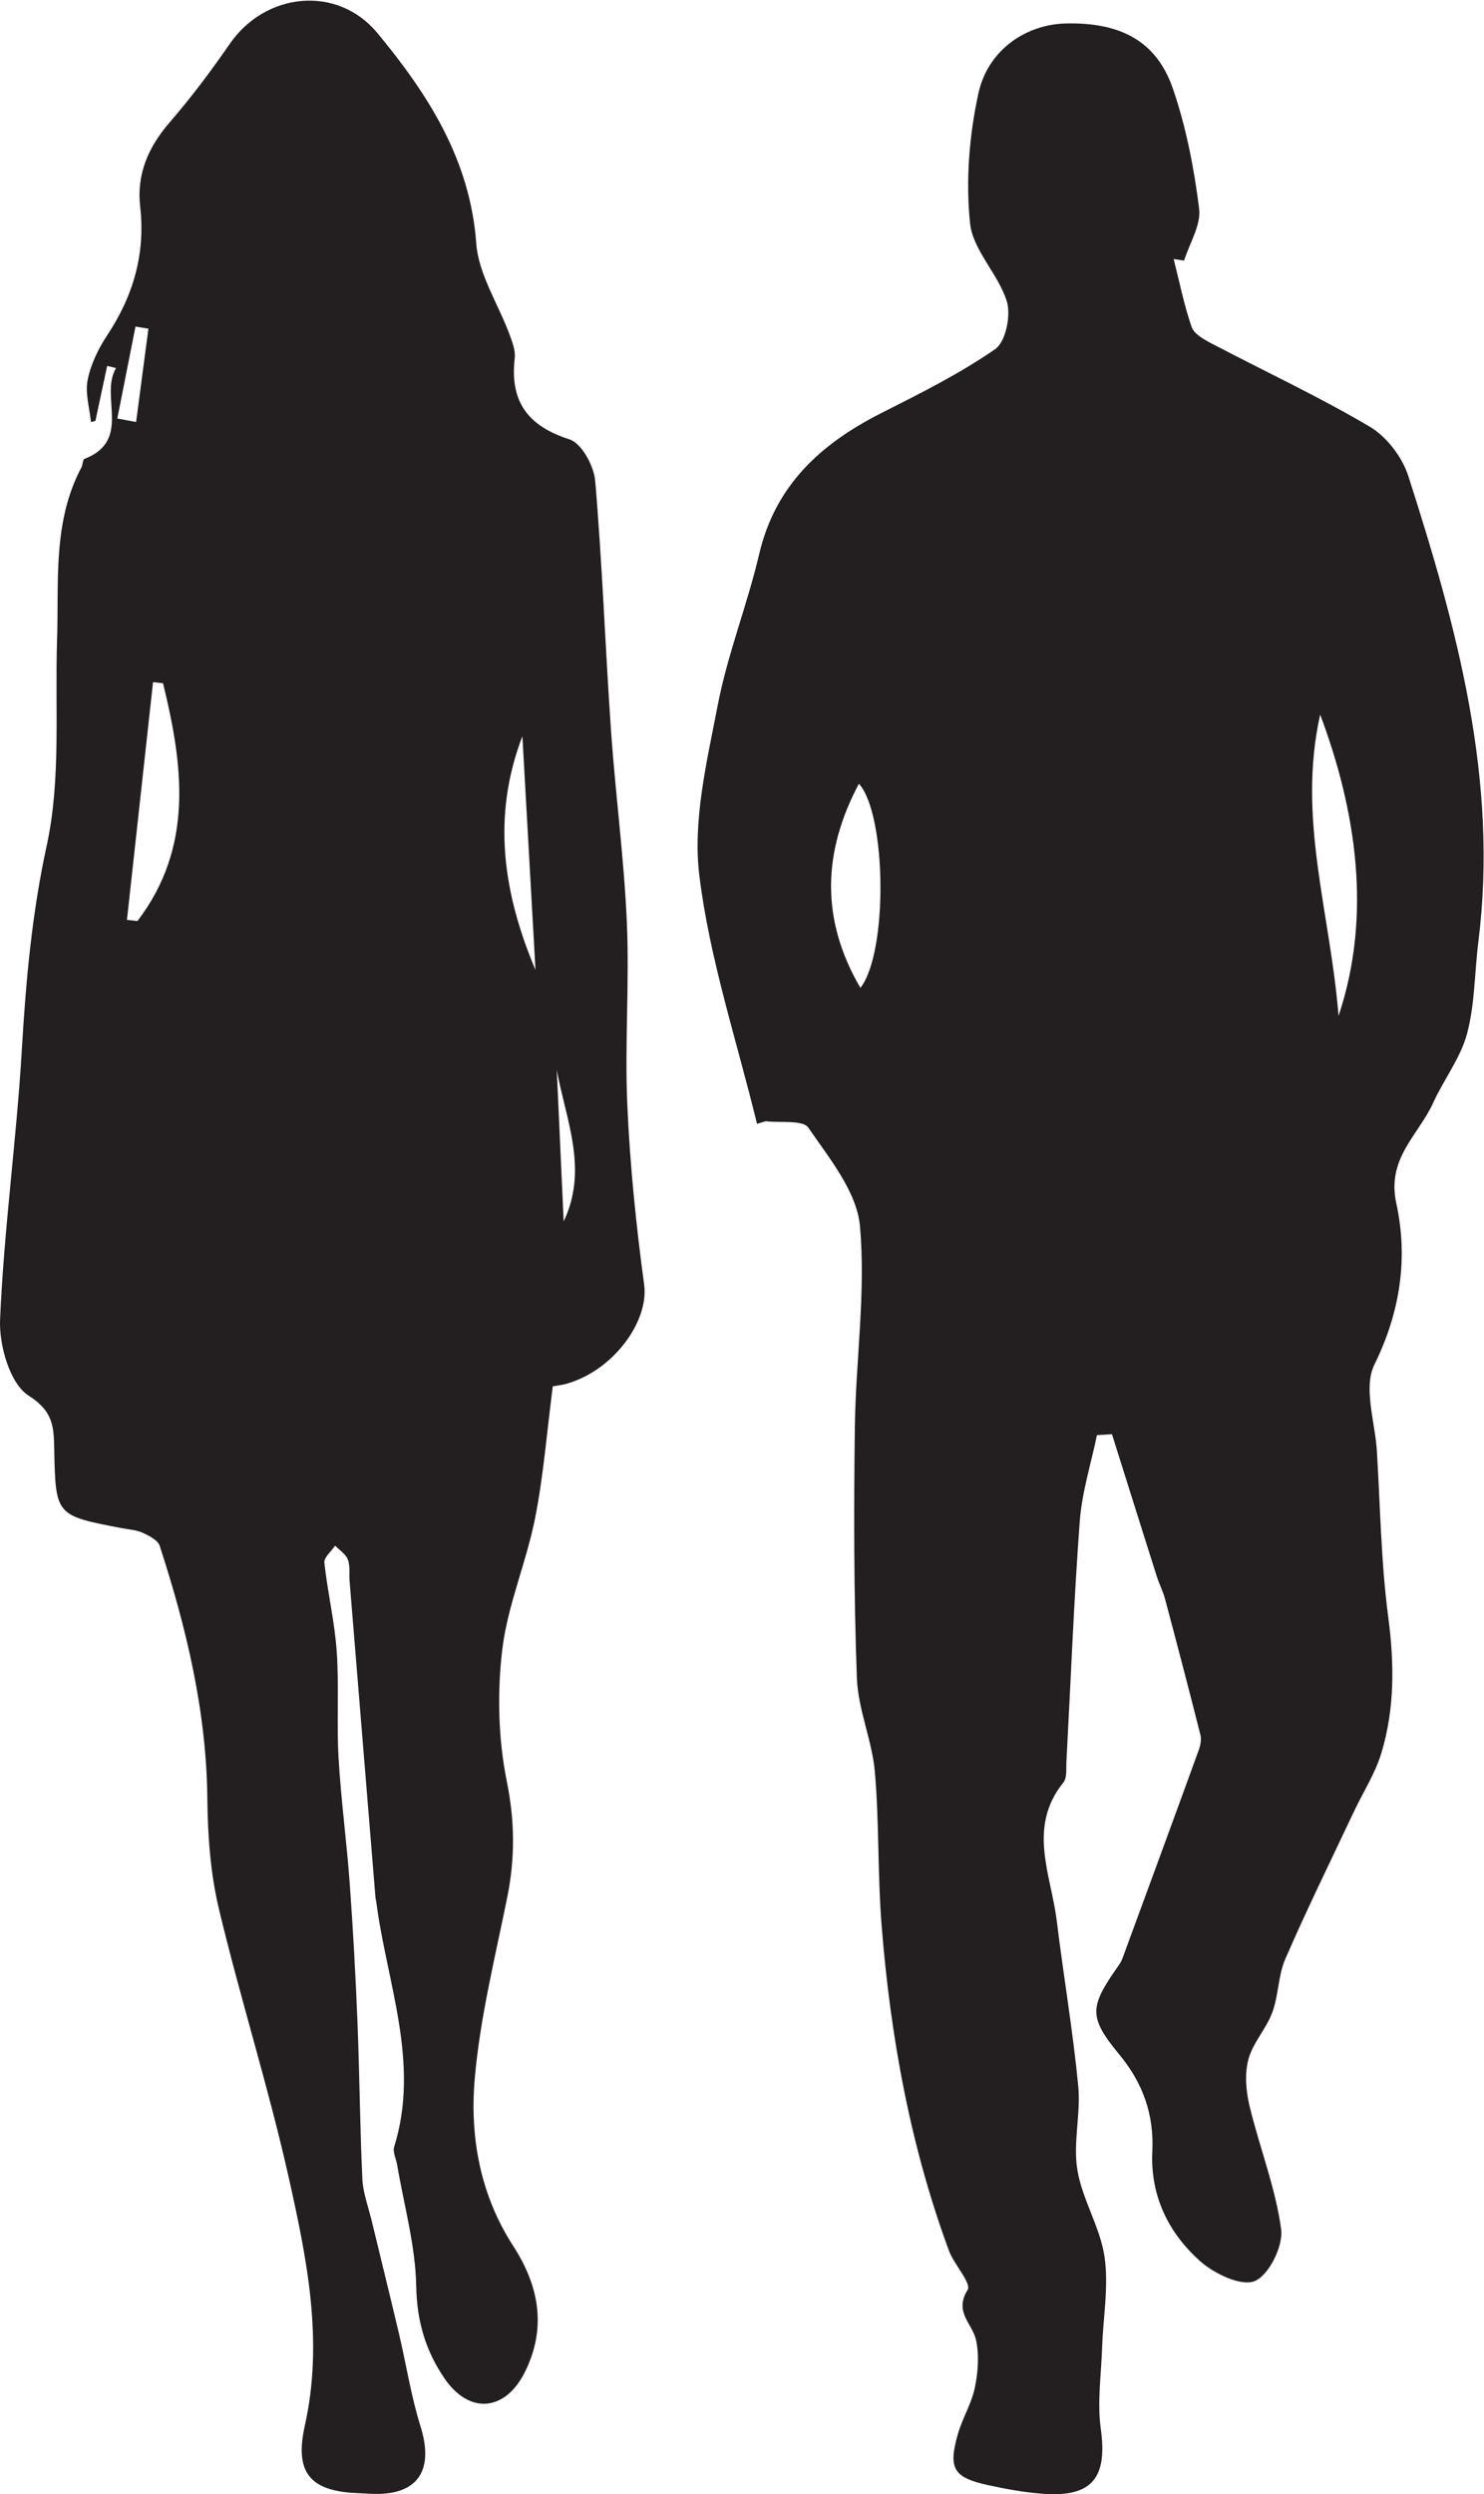 <?xml version="1.0" encoding="UTF-8" standalone="no"?>
<svg
   xmlns:dc="http://purl.org/dc/elements/1.1/"
   xmlns:cc="http://creativecommons.org/ns#"
   xmlns:rdf="http://www.w3.org/1999/02/22-rdf-syntax-ns#"
   xmlns:svg="http://www.w3.org/2000/svg"
   xmlns="http://www.w3.org/2000/svg"
   viewBox="0 0 340.36 571.853"
   height="571.853"
   width="340.36"
   xml:space="preserve"
   id="svg2"
   version="1.1"><defs
     id="defs6"><clipPath
       id="clipPath20"
       clipPathUnits="userSpaceOnUse"><path
         id="path18"
         d="M 0,4288.89 V 0 h 2552.69 v 4288.89 z" /></clipPath></defs><g
     transform="matrix(1.333,0,0,-1.333,0,571.853)"
     id="g10"><g
       transform="scale(0.1)"
       id="g12"><g
         id="g14"><g
           clip-path="url(#clipPath20)"
           id="g16"><path
             id="path22"
             style="fill:#231f20;fill-opacity:1;fill-rule:nonzero;stroke:none"
             d="m 1480.39,2590.87 c 47.94,61.02 44.81,299.12 -2.58,351.11 -61.96,-116.49 -66.57,-232.99 2.58,-351.11 z m 822.69,-48.17 c 58.01,172.98 30.24,353.32 -31.61,518.17 -39.87,-178.19 17.32,-339.66 31.61,-518.17 z M 1302.5,2357.03 c -34.53,142.04 -81.42,282.56 -99.2,426.68 -11.72,95.03 12.93,196.28 31.49,292.78 16.97,88.21 50.93,173.01 71.5,260.69 27.96,119.14 106.74,190.08 210.41,242.48 66.81,33.76 134.38,67.47 195.65,109.84 17.99,12.43 27.4,58.04 19.99,82.04 -14.53,47.06 -58.51,88.08 -63.3,134.4 -7.61,73.49 -1.46,151.13 14.41,223.61 16.46,75.11 82.41,118.59 150.6,120.06 94.39,2.05 156.02,-30.53 184.13,-112.43 22.7,-66.2 36.3,-136.47 45.01,-206.05 3.54,-28.27 -16.53,-59.49 -25.85,-89.37 -5.99,0.91 -11.97,1.81 -17.96,2.71 9.9,-39.09 17.76,-78.89 30.91,-116.87 4.18,-12.09 21.22,-21.53 34.34,-28.42 90.73,-47.62 183.88,-91 271.98,-143 29.19,-17.22 56.06,-52.45 66.53,-85.07 83.54,-260.17 155.5,-522.76 120.47,-801.07 -6.62,-52.68 -5.84,-107.12 -19.4,-157.83 -11.19,-41.88 -39.99,-78.78 -58.33,-119.09 -25.25,-55.5 -80.35,-95.37 -63.48,-172.61 20.51,-93.93 7.18,-186.6 -37.74,-277.86 -19.36,-39.36 1.34,-98.62 4.41,-148.8 5.79,-95.21 7.08,-191.04 19.53,-285.39 10.53,-79.77 11.24,-157.43 -11.88,-233.79 -10.7,-35.36 -31.65,-67.6 -47.59,-101.41 -39.61,-84.01 -80.58,-167.43 -117.62,-252.549 -12.42,-28.531 -11.54,-62.641 -22.41,-92.121 -10.35,-28.031 -33.33,-51.918 -41,-80.27 -6.74,-24.871 -4.4,-54.468 1.74,-80.109 17.05,-71.18 44.71,-140.492 54.48,-212.402 3.92,-28.84 -21.12,-79.289 -45.5,-89.239 -23.48,-9.578 -69.93,12.789 -94.25,34.551 -54.33,48.617 -85.55,112.34 -81.9,188.469 3.03,62.992 -15.8,116.93 -56.52,166.301 -53.45,64.789 -51.66,81.929 -3.22,151.058 3.04,4.332 6.22,8.813 8.01,13.711 44.07,119.71 88.07,239.45 131.62,359.35 2.92,8.05 4.84,18.07 2.83,26.05 -19.67,77.99 -40.07,155.8 -60.78,233.51 -3.62,13.56 -10.23,26.3 -14.49,39.73 -25.79,81.23 -51.29,162.56 -76.88,243.85 -8.62,-0.51 -17.23,-1.03 -25.84,-1.56 -10.21,-49.3 -25.85,-98.18 -29.57,-147.96 -10.28,-137.57 -15.5,-275.51 -22.96,-413.28 -0.67,-12.32 1.34,-28.06 -5.29,-36.27 -62.33,-77.21 -20.99,-158.71 -11.25,-238.51 11.55,-94.601 27.73,-188.711 36.87,-283.519 4.58,-47.571 -9.21,-97.41 -1.55,-144.059 8.4,-51.101 39.33,-98.621 46.8,-149.691 7.43,-50.692 -2.41,-103.86 -4.16,-155.961 -1.57,-46.789 -8.61,-94.469 -2.25,-140.231 11.62,-83.59 -14.8,-117.699 -99.68,-111.379 -31.61,2.359 -63.19,8.039 -94.21,14.871 -59.91,13.16 -69.09,28.559 -51.9,88.32 7.78,27.07 23.48,52.137 29.08,79.469 5.45,26.57 7.72,55.988 1.94,82.078 -6.22,28.082 -38.29,47.773 -14.37,86.011 7.05,11.29 -23.37,43.489 -32.3,67.711 -66.58,180.59 -100.52,368.297 -115.74,559.379 -6.99,87.85 -3.95,176.52 -11.64,264.26 -4.75,54.1 -28.89,106.9 -30.87,160.77 -5.29,143.29 -5.33,286.89 -3.55,430.31 1.44,115.9 19.15,232.7 8.81,347.22 -5.32,59.03 -52.53,116.37 -88.63,169.12 -9.55,13.95 -48.12,8.05 -73.37,11.27 -5.04,-1.5 -10.08,-3 -15.11,-4.49" /><path
             id="path24"
             style="fill:#231f20;fill-opacity:1;fill-rule:nonzero;stroke:none"
             d="m 201.84,3570.14 c 10.781,-2 21.558,-4 32.34,-6 7.058,53.51 14.121,107.02 21.179,160.53 -7.414,1.19 -14.828,2.38 -22.246,3.57 -10.422,-52.7 -20.847,-105.4 -31.273,-158.1 z M 957.992,2449.49 c 3.946,-86.78 7.891,-173.56 11.836,-260.34 42.772,89.61 3.977,174.32 -11.836,260.34 z m -59.176,574.23 c -53.039,-138.63 -33.011,-270.36 22.547,-402.05 -7.613,135.81 -15.078,268.93 -22.547,402.05 z M 218.438,2707.81 c 6.031,-0.66 12.058,-1.32 18.085,-1.98 97.254,127.48 78.61,267.38 44,409 -5.734,0.62 -11.464,1.24 -17.203,1.86 -14.961,-136.29 -29.922,-272.59 -44.882,-408.88 z m 732.656,-802.33 c -10.055,-77.66 -15.852,-153.3 -30.524,-227.18 -15.164,-76.39 -47.527,-150.07 -56.523,-226.79 -8.711,-74.31 -6.734,-152.9 8.07,-226.06 13.817,-68.25 14.133,-131.96 0.653,-198.71 -20.95,-103.748 -46.891,-207.4 -55.954,-312.369 -8.625,-99.82 9.282,-199.582 66.051,-287.172 44.301,-68.34 57.914,-139.797 21.121,-215.347 -33.953,-69.75 -96.222,-75.5 -139.242,-12.641 -32.422,47.359 -47.523,98.391 -48.617,158.629 -1.277,69.762 -21.051,139.18 -32.848,208.742 -1.758,10.359 -7.883,21.949 -5.113,30.809 45.293,145.16 -13.07,282.449 -30.91,422.749 -0.223,1.74 -1.008,3.43 -1.149,5.18 -14.921,181.83 -29.82,363.64 -44.648,545.47 -1.012,12.35 1.242,25.78 -2.977,36.82 -3.586,9.39 -14.324,16.05 -21.898,23.92 -6.523,-9.85 -19.488,-20.4 -18.512,-29.44 5.516,-50.91 17.719,-101.23 21.246,-152.2 4.227,-60.97 -0.297,-122.54 3.203,-183.6 4.122,-71.9 13.93,-143.46 19.165,-215.31 5.777,-79.238 10.136,-158.628 13.332,-238.019 3.621,-90.172 4.257,-180.461 8.449,-270.602 1.129,-24.257 10.297,-48.179 16.082,-72.179 15.59,-64.731 31.66,-129.34 46.941,-194.141 12.516,-53.07 20.77,-107.41 37.008,-159.258 C 747.656,39.66 717.973,-3.281 637.898,0.73 630.82,1.09 623.746,1.531 616.66,1.789 533.77,4.742 506.262,36.43 524.512,118.148 c 32.531,145.684 3.433,287.434 -27.957,427.512 -34.723,154.981 -83.102,306.86 -119.989,461.41 -14.609,61.22 -19.148,125.97 -19.8,189.19 -1.551,150.2 -35.95,293.52 -81.961,434.81 -3.184,9.78 -18.078,17.4 -29.145,22.47 -10.949,5.03 -23.933,5.72 -36.074,8.04 -113.527,21.69 -113.856,21.66 -116.281,134.36 -0.816,37.96 -0.273,65.78 -43.973,93.49 -32.125,20.38 -51.094,86.42 -49.199,130.97 6.582,155 28.367,309.3 37.445,464.28 6.934,118.34 17.371,234.12 42.875,351.3 24.813,113.97 13.879,235.8 17.75,354.22 3.277,100.25 -7.809,202.38 41.969,296.03 2.418,4.54 2.039,13.18 5.121,14.39 82.336,32.13 25.668,107.68 54.324,156.29 -5.078,1.25 -10.148,2.49 -15.222,3.74 -6.754,-31.56 -13.5,-63.12 -20.254,-94.68 -2.539,-0.65 -5.082,-1.31 -7.621,-1.96 -2.379,24.28 -10.282,49.65 -5.704,72.54 5.372,26.87 18.379,53.7 33.688,76.84 44.73,67.61 65.902,139.89 56.672,221.15 -6.379,56.17 14.179,102.83 51.16,145.48 36.93,42.6 70.902,88.09 102.98,134.51 61.481,88.99 185.196,101.77 254.196,18.38 86.941,-105.07 159.351,-217.3 169.961,-361.7 3.902,-53.11 37.722,-103.92 57.074,-156.1 4.883,-13.16 10.625,-27.96 9.098,-41.22 -8.594,-74.35 22.035,-116.51 94.183,-139.6 20.832,-6.66 42.072,-45.63 44.272,-71.4 12.13,-142.6 17.24,-285.78 27.14,-428.6 7.65,-110.5 22.52,-220.61 27.33,-331.19 4.54,-104.22 -3.83,-209 0.76,-313.21 4.55,-103.42 15.06,-206.85 28.98,-309.45 8.61,-63.57 -53.84,-148.92 -135.236,-170.96 -5.051,-1.36 -10.332,-1.91 -21.98,-4" /></g></g></g></g></svg>